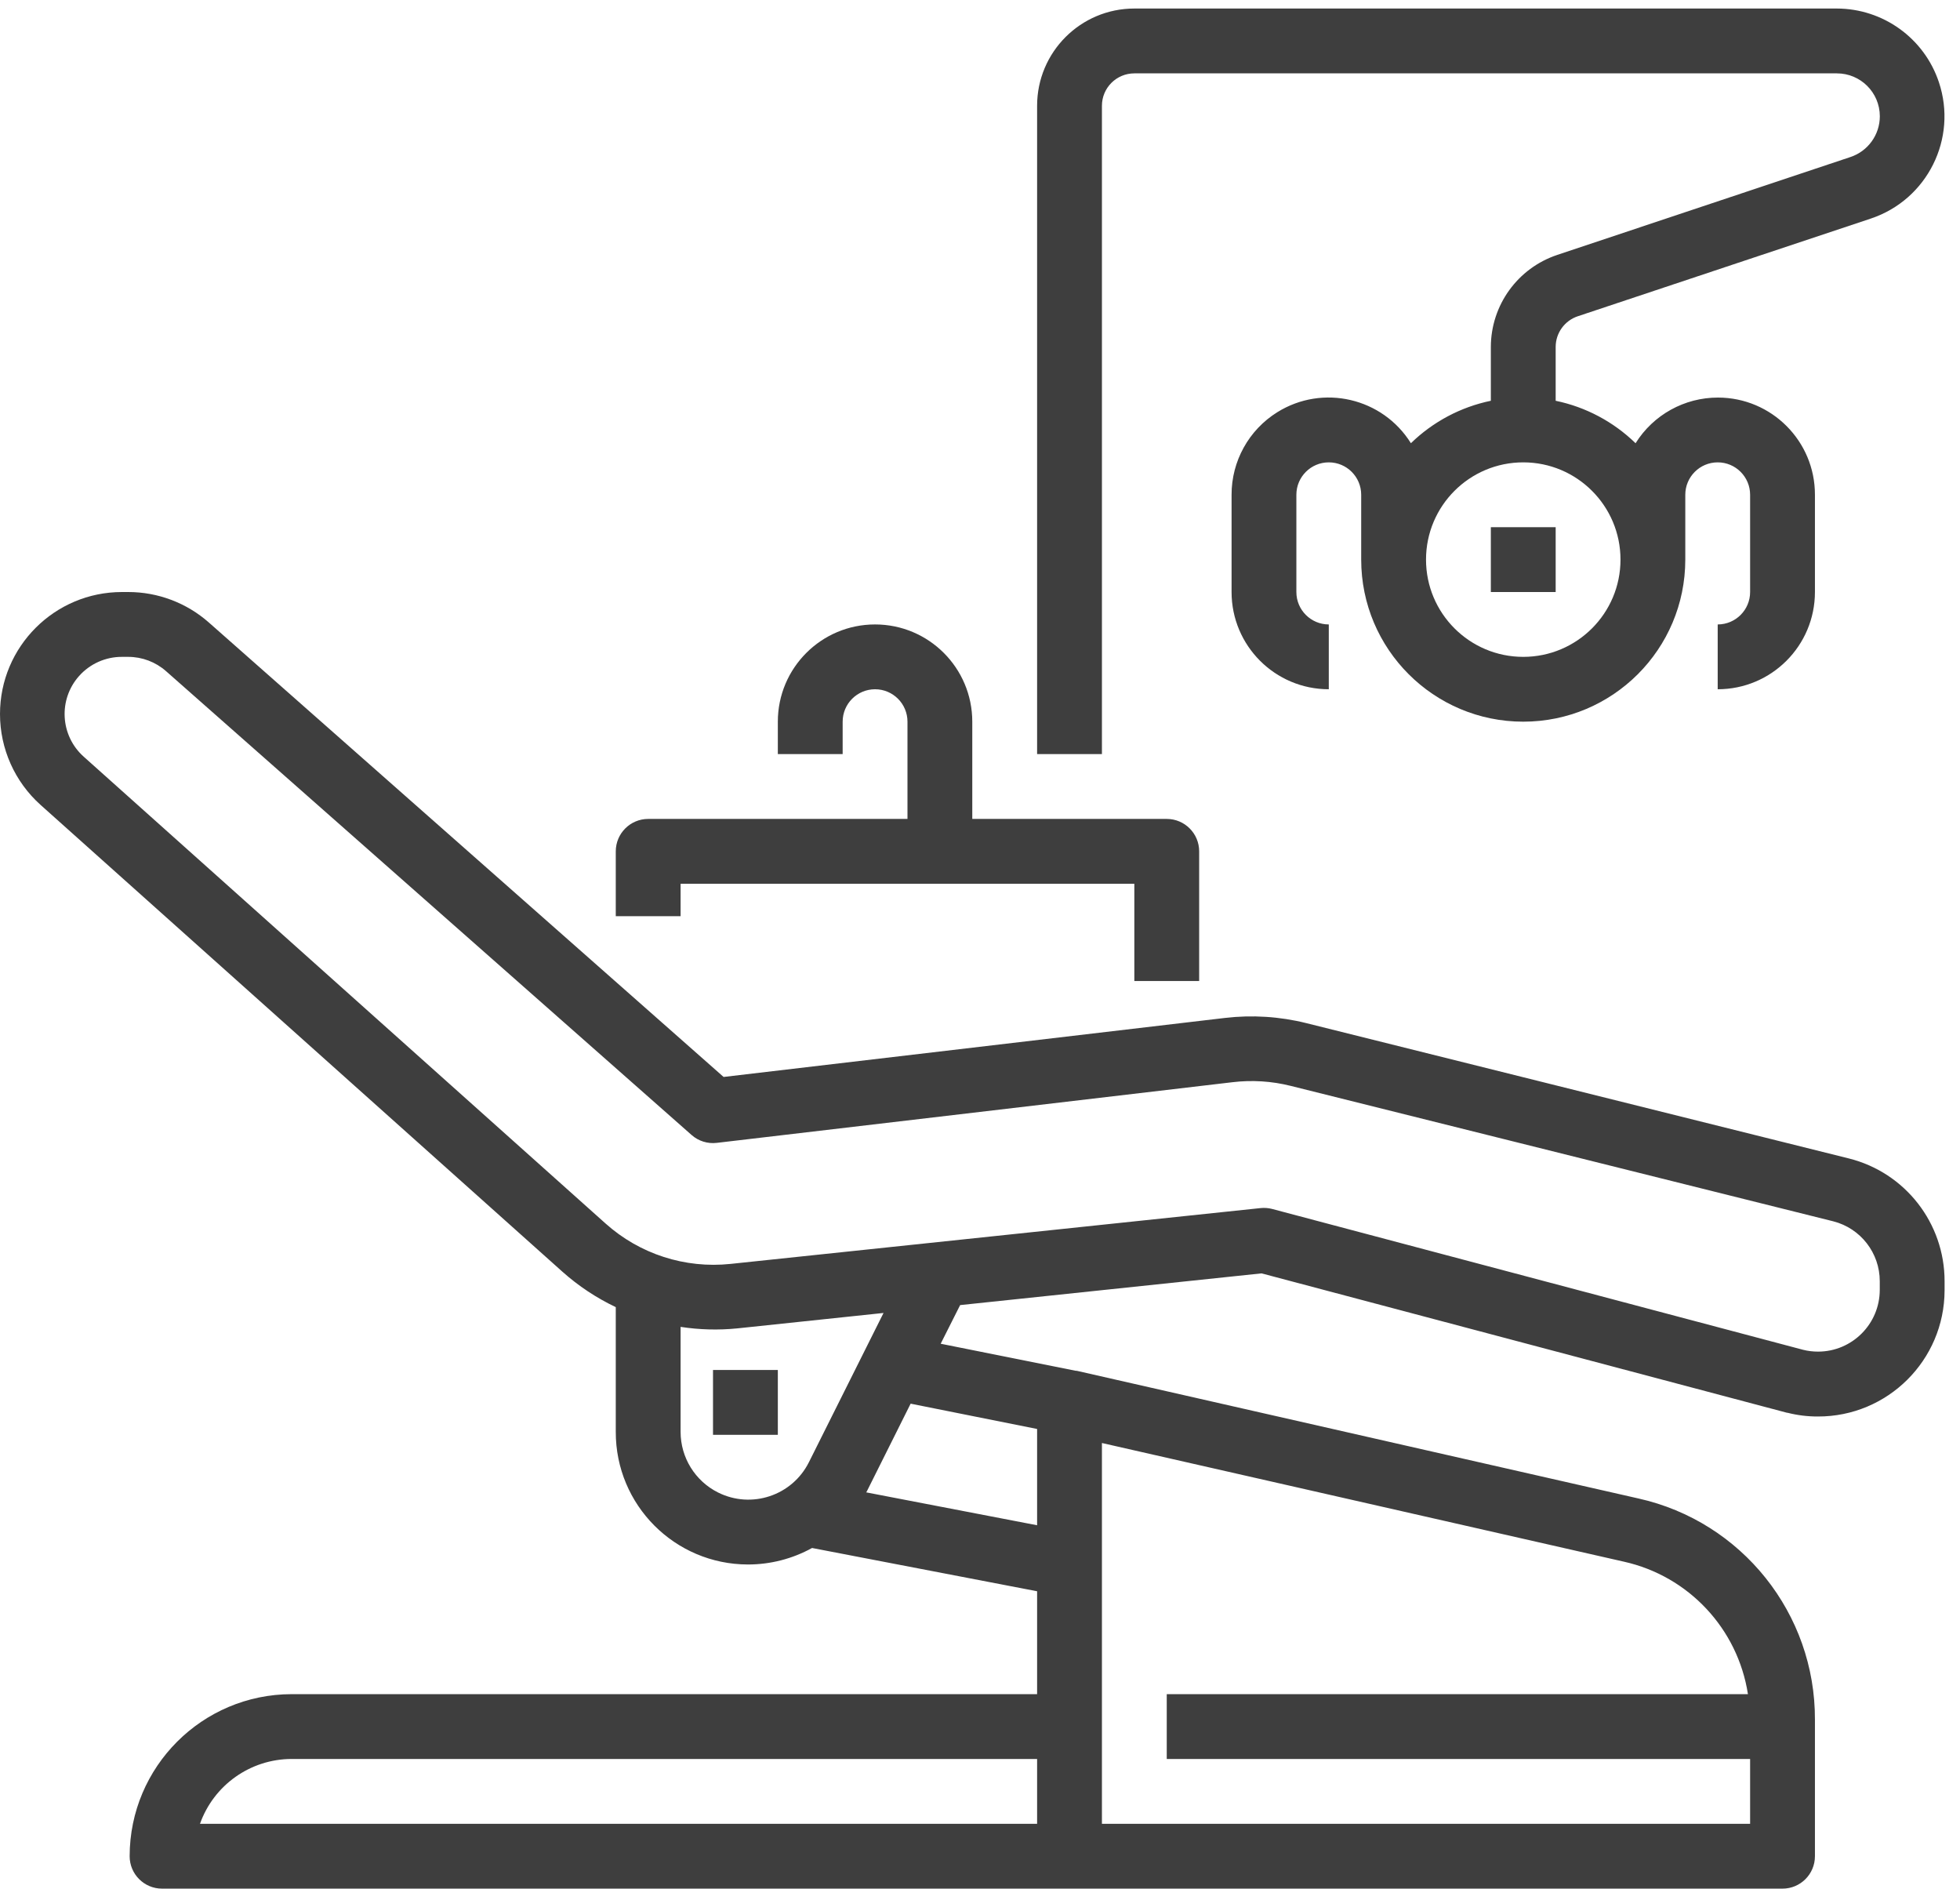<svg width="82" height="79" viewBox="0 0 82 79" fill="none" xmlns="http://www.w3.org/2000/svg">
<path d="M77.355 48.458L54.653 42.797C53.539 42.519 52.384 42.446 51.244 42.58L30.273 45.048L8.739 26.04C7.807 25.217 6.606 24.763 5.363 24.764H5.104C2.285 24.764 0 27.049 0 29.867C0 31.319 0.618 32.703 1.7 33.671L23.531 53.196C24.201 53.793 24.952 54.291 25.762 54.676V59.895C25.756 62.952 28.23 65.435 31.286 65.441C32.226 65.443 33.151 65.205 33.974 64.751L43.389 66.561V70.865H12.203C8.461 70.869 5.428 73.902 5.424 77.644C5.424 78.393 6.031 79 6.78 79H74.575C75.324 79 75.931 78.393 75.931 77.644V71.936C75.949 67.497 72.874 63.645 68.543 62.679L45.046 57.339H45.03H45.011L39.355 56.207L40.169 54.591L52.779 53.264L74.761 59.094H74.78C75.195 59.199 75.622 59.252 76.05 59.251C78.971 59.26 81.346 56.9 81.355 53.979C81.355 53.971 81.355 53.962 81.355 53.954V53.593C81.357 51.166 79.708 49.049 77.355 48.458ZM43.389 76.288H8.367C8.944 74.664 10.48 73.578 12.203 73.576H43.389V76.288ZM46.101 60.36L67.942 65.324C70.646 65.928 72.704 68.127 73.128 70.865H48.813V73.576H73.219V76.288H46.101V60.36ZM33.842 61.163C33.142 62.563 31.439 63.129 30.04 62.429C29.081 61.949 28.474 60.968 28.474 59.895V55.502C29.259 55.623 30.057 55.644 30.847 55.565L36.964 54.92L33.842 61.163ZM43.389 59.773V63.8L36.239 62.424C36.249 62.408 36.26 62.393 36.269 62.375L38.098 58.714L43.389 59.773ZM78.643 53.954C78.642 55.381 77.485 56.538 76.058 56.537C75.849 56.537 75.642 56.512 75.44 56.462L53.228 50.571C53.069 50.529 52.903 50.516 52.739 50.533L30.565 52.868C28.661 53.07 26.76 52.456 25.334 51.178L3.504 31.653C2.518 30.774 2.43 29.262 3.309 28.276C3.765 27.765 4.419 27.473 5.104 27.476H5.363C5.945 27.476 6.508 27.688 6.945 28.073L28.933 47.475C29.221 47.731 29.606 47.851 29.989 47.805L51.561 45.268C52.377 45.17 53.205 45.222 54.002 45.422L76.7 51.087C77.844 51.38 78.644 52.412 78.643 53.593V53.954Z" fill="#3E3E3E"/>
<rect x="29.83" y="57.305" width="2.712" height="2.712" fill="#3E3E3E"/>
<path d="M81.116 3.435C80.502 1.598 78.783 0.36 76.846 0.357H47.457C45.21 0.357 43.389 2.179 43.389 4.425V31.543H46.101V4.425C46.101 3.676 46.708 3.069 47.457 3.069H76.846C77.838 3.067 78.643 3.869 78.646 4.86C78.647 5.636 78.151 6.325 77.414 6.569L65.153 10.662C63.494 11.215 62.375 12.766 62.372 14.514V16.764C61.111 17.025 59.951 17.641 59.028 18.539C57.841 16.637 55.337 16.057 53.435 17.244C52.244 17.987 51.522 19.292 51.525 20.696V24.764C51.525 27.01 53.346 28.831 55.592 28.831V26.12C54.843 26.12 54.236 25.512 54.236 24.764V20.696C54.236 19.947 54.843 19.34 55.592 19.34C56.341 19.34 56.948 19.947 56.948 20.696V23.408C56.948 27.152 59.984 30.187 63.728 30.187C67.472 30.187 70.507 27.152 70.507 23.408V20.696C70.507 19.947 71.114 19.34 71.863 19.34C72.612 19.34 73.219 19.947 73.219 20.696V24.764C73.219 25.512 72.612 26.12 71.863 26.12V28.831C74.11 28.831 75.931 27.01 75.931 24.764V20.696C75.935 18.454 74.12 16.633 71.878 16.63C70.475 16.627 69.17 17.35 68.427 18.54C67.505 17.642 66.345 17.025 65.084 16.764V14.513C65.084 13.93 65.458 13.412 66.011 13.228L78.273 9.141C80.633 8.351 81.907 5.796 81.116 3.435ZM67.796 23.408C67.796 25.654 65.974 27.476 63.728 27.476C61.481 27.476 59.66 25.654 59.66 23.408C59.66 21.161 61.481 19.34 63.728 19.34C65.974 19.34 67.796 21.161 67.796 23.408Z" fill="#3E3E3E"/>
<rect x="62.372" y="22.052" width="2.712" height="2.712" fill="#3E3E3E"/>
<path d="M48.813 34.255H40.677V30.187C40.677 27.941 38.856 26.12 36.61 26.12C34.363 26.12 32.542 27.941 32.542 30.187V31.543H35.254V30.187C35.254 29.439 35.861 28.831 36.61 28.831C37.358 28.831 37.966 29.439 37.966 30.187V34.255H27.118C26.37 34.255 25.762 34.862 25.762 35.611V38.323H28.474V36.967H47.457V41.035H50.169V35.611C50.169 34.862 49.562 34.255 48.813 34.255Z" fill="#3E3E3E"/>
</svg>
